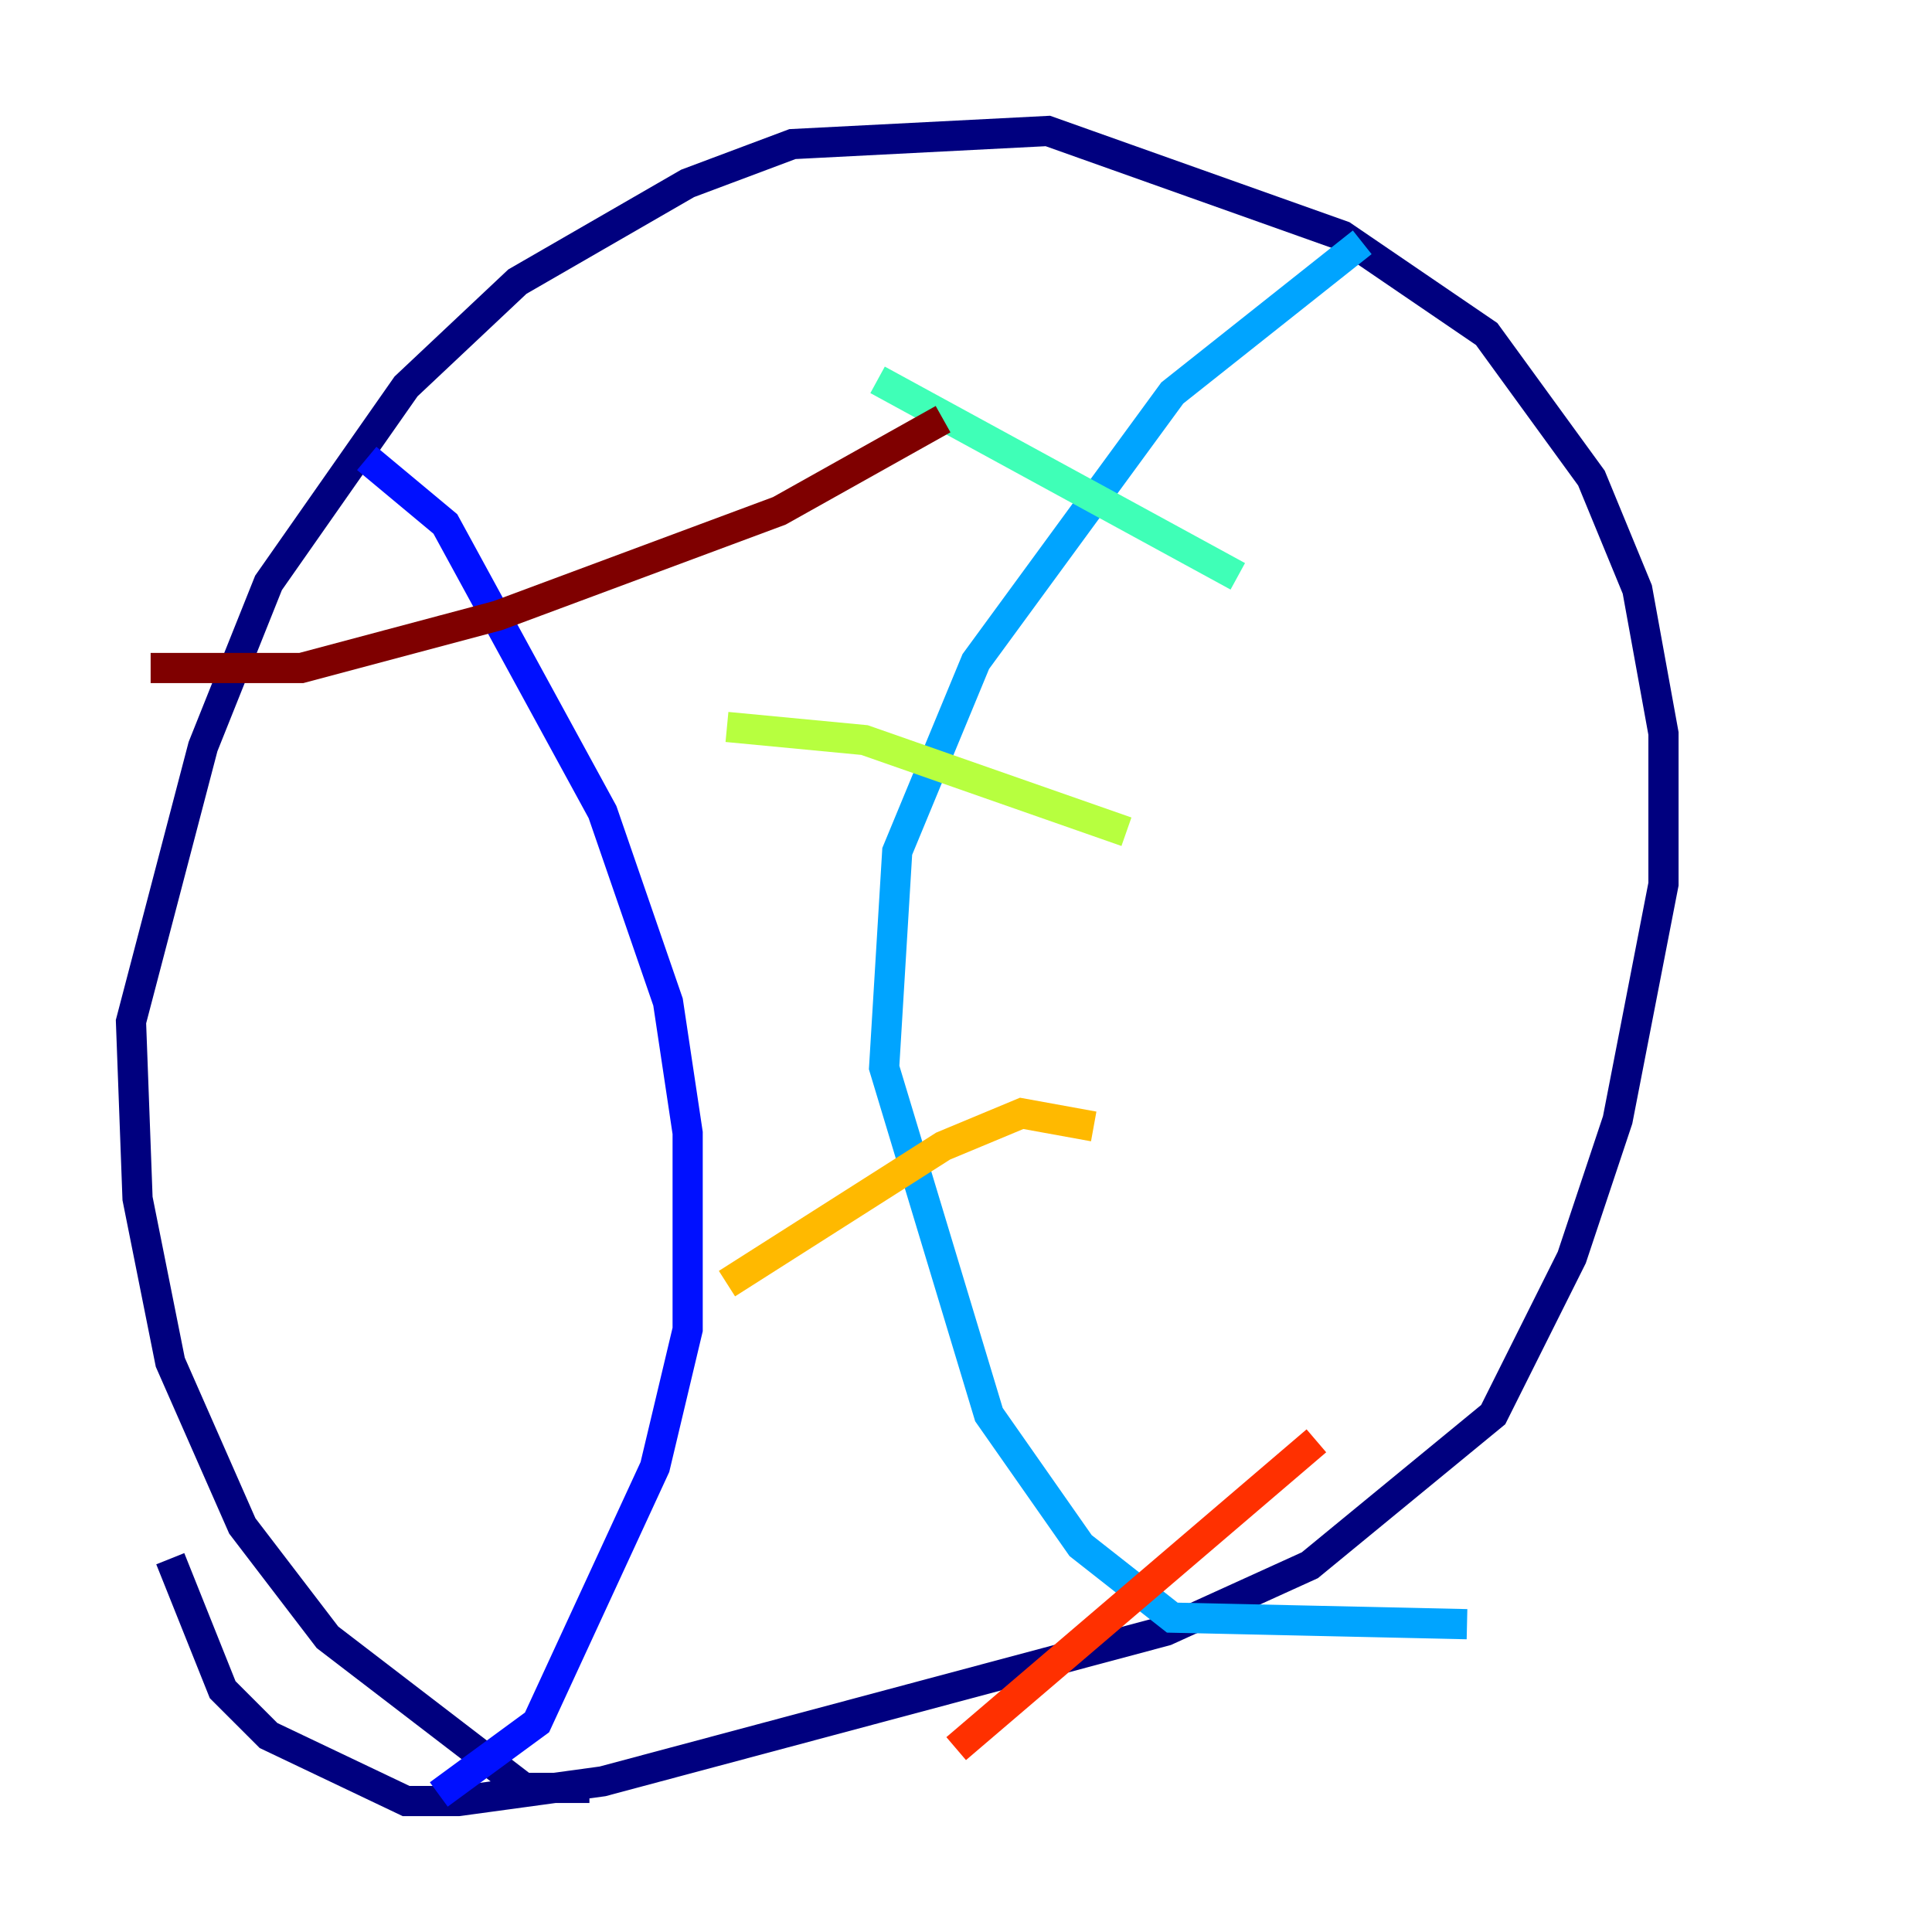 <?xml version="1.0" encoding="utf-8" ?>
<svg baseProfile="tiny" height="128" version="1.2" viewBox="0,0,128,128" width="128" xmlns="http://www.w3.org/2000/svg" xmlns:ev="http://www.w3.org/2001/xml-events" xmlns:xlink="http://www.w3.org/1999/xlink"><defs /><polyline fill="none" points="39.051,118.454 34.712,118.454 21.695,108.475 16.054,101.098 11.281,90.251 9.112,79.403 8.678,67.688 13.451,49.464 17.79,38.617 26.902,25.6 34.278,18.658 45.559,12.149 52.502,9.546 69.424,8.678 88.949,15.62 98.495,22.129 105.437,31.675 108.475,39.051 110.21,48.597 110.21,58.576 107.173,74.197 104.136,83.308 98.929,93.722 86.78,103.702 77.234,108.041 39.919,118.02 30.373,119.322 26.902,119.322 17.79,114.983 14.752,111.946 11.281,103.268" stroke="#00007f" stroke-width="2" /><polyline fill="none" points="24.298,30.373 29.505,34.712 39.919,53.803 44.258,66.386 45.559,75.064 45.559,88.081 43.39,97.193 35.58,114.115 29.071,118.888" stroke="#0010ff" stroke-width="2" /><polyline fill="none" points="90.251,16.054 77.668,26.034 64.651,43.824 59.444,56.407 58.576,70.725 65.519,93.722 71.593,102.4 77.668,107.173 97.193,107.607" stroke="#00a4ff" stroke-width="2" /><polyline fill="none" points="82.007,38.183 58.142,25.166" stroke="#3fffb7" stroke-width="2" /><polyline fill="none" points="74.63,55.105 57.275,49.031 48.163,48.163" stroke="#b7ff3f" stroke-width="2" /><polyline fill="none" points="72.461,74.63 67.688,73.763 62.481,75.932 48.163,85.044" stroke="#ffb900" stroke-width="2" /><polyline fill="none" points="87.214,95.458 63.349,115.851" stroke="#ff3000" stroke-width="2" /><polyline fill="none" points="9.98,44.258 19.959,44.258 32.976,40.786 51.634,33.844 62.481,27.77" stroke="#7f0000" stroke-width="2" /></svg>